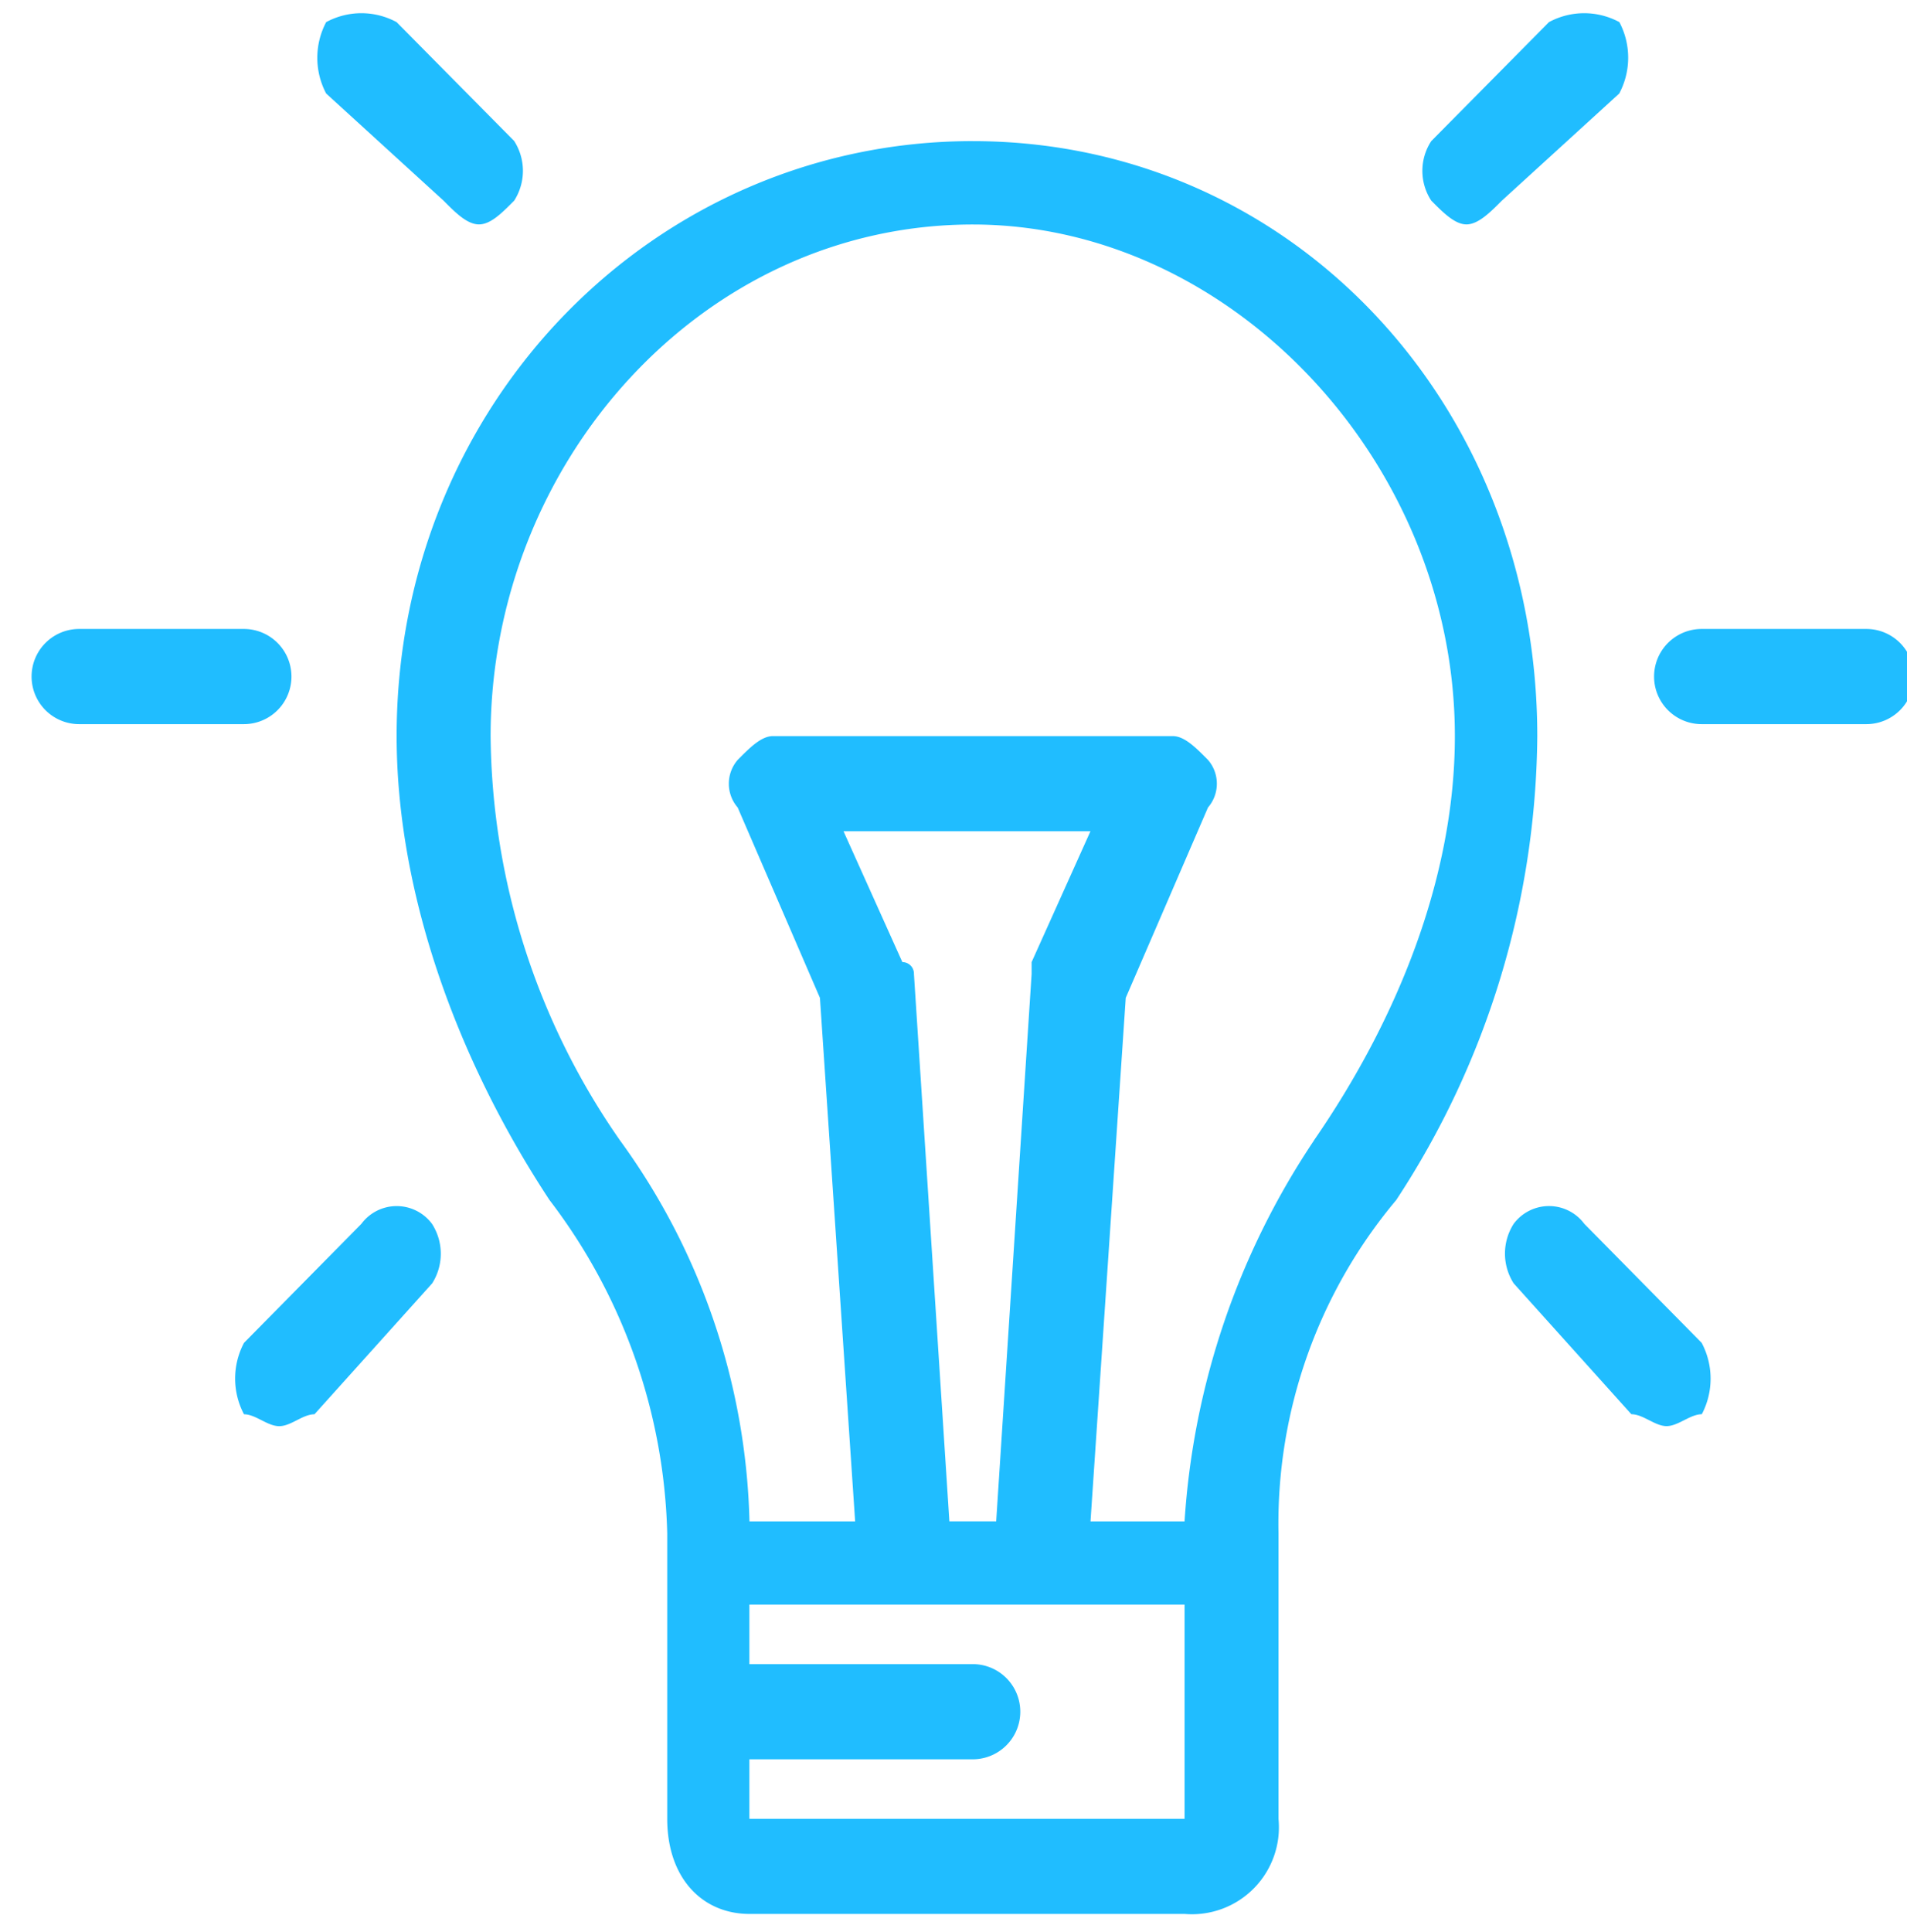 <svg xmlns="http://www.w3.org/2000/svg" xmlns:xlink="http://www.w3.org/1999/xlink" width="78" height="79" viewBox="0 0 78 79">
  <defs>
    <clipPath id="clip-path">
      <rect id="Rectangle_25" data-name="Rectangle 25" width="78" height="79" transform="translate(-0.298 -0.011)" fill="#20bdff"/>
    </clipPath>
  </defs>
  <g id="bulb" transform="translate(0.298 0.011)" clip-path="url(#clip-path)">
    <path id="Path_467" data-name="Path 467" d="M1561.661,113.313h-6.737a1.946,1.946,0,0,0,0,3.892h6.737a1.946,1.946,0,0,0,0-3.892Zm66.363,0h-6.737a1.946,1.946,0,0,0,0,3.892h6.737a1.946,1.946,0,0,0,0-3.892Zm-58.668,24.325a1.8,1.8,0,0,0-2.89,0l-4.8,4.866a3.121,3.121,0,0,0,0,2.92c.474,0,.957.486,1.441.486s.957-.486,1.441-.486l4.814-5.352A2.258,2.258,0,0,0,1569.356,137.638ZM1617.922,88.5a3.026,3.026,0,0,0-2.881,0l-4.814,4.865a2.219,2.219,0,0,0,0,2.433c.483.487.966.973,1.44.973s.966-.486,1.449-.973l4.8-4.379A3.121,3.121,0,0,0,1617.922,88.5Zm-45.2,4.865-4.814-4.865a3.026,3.026,0,0,0-2.881,0,3.121,3.121,0,0,0,0,2.919l4.8,4.379c.483.487.966.973,1.45.973s.957-.486,1.441-.973A2.258,2.258,0,0,0,1572.72,93.366Zm48.566,49.138-4.8-4.866a1.8,1.8,0,0,0-2.89,0,2.258,2.258,0,0,0,0,2.433l4.814,5.352c.483,0,.966.486,1.44.486s.966-.486,1.441-.486A3.121,3.121,0,0,0,1621.286,142.5Zm-29.812-49.138c-12.983,0-23.567,10.7-23.567,24.326,0,6.325,2.407,13.136,6.254,18.974a23.393,23.393,0,0,1,4.814,13.622v11.676c0,2.433,1.44,3.892,3.364,3.892h17.8a3.557,3.557,0,0,0,3.838-3.892V150.288a20.556,20.556,0,0,1,4.814-13.622,34.994,34.994,0,0,0,5.771-18.974C1614.558,104.069,1604.456,93.366,1591.474,93.366Zm8.661,68.6h-17.8v-2.433h9.135a1.946,1.946,0,0,0,0-3.892h-9.135v-2.433h17.8Zm-11.542-35.029-2.407-5.351h10.1l-2.407,5.351v.487l-1.449,22.379h-1.915l-1.449-22.379A.473.473,0,0,0,1588.593,126.935Zm16.83,7.3a31.589,31.589,0,0,0-5.288,15.568h-3.847l1.441-21.407,3.364-7.784a1.487,1.487,0,0,0,0-1.946c-.483-.487-.957-.973-1.44-.973H1583.3c-.483,0-.957.486-1.441.973a1.488,1.488,0,0,0,0,1.946l3.364,7.784,1.44,21.407h-4.322a27.572,27.572,0,0,0-5.288-15.568,29.31,29.31,0,0,1-5.3-16.541c0-11.19,8.661-20.92,19.72-20.92,10.576,0,19.72,9.73,19.72,20.92C1611.194,123.53,1608.787,129.368,1605.423,134.233Z" transform="translate(-1551.984 -87.606)" fill="#20bdff" fill-rule="evenodd"/>
  </g>
</svg>

